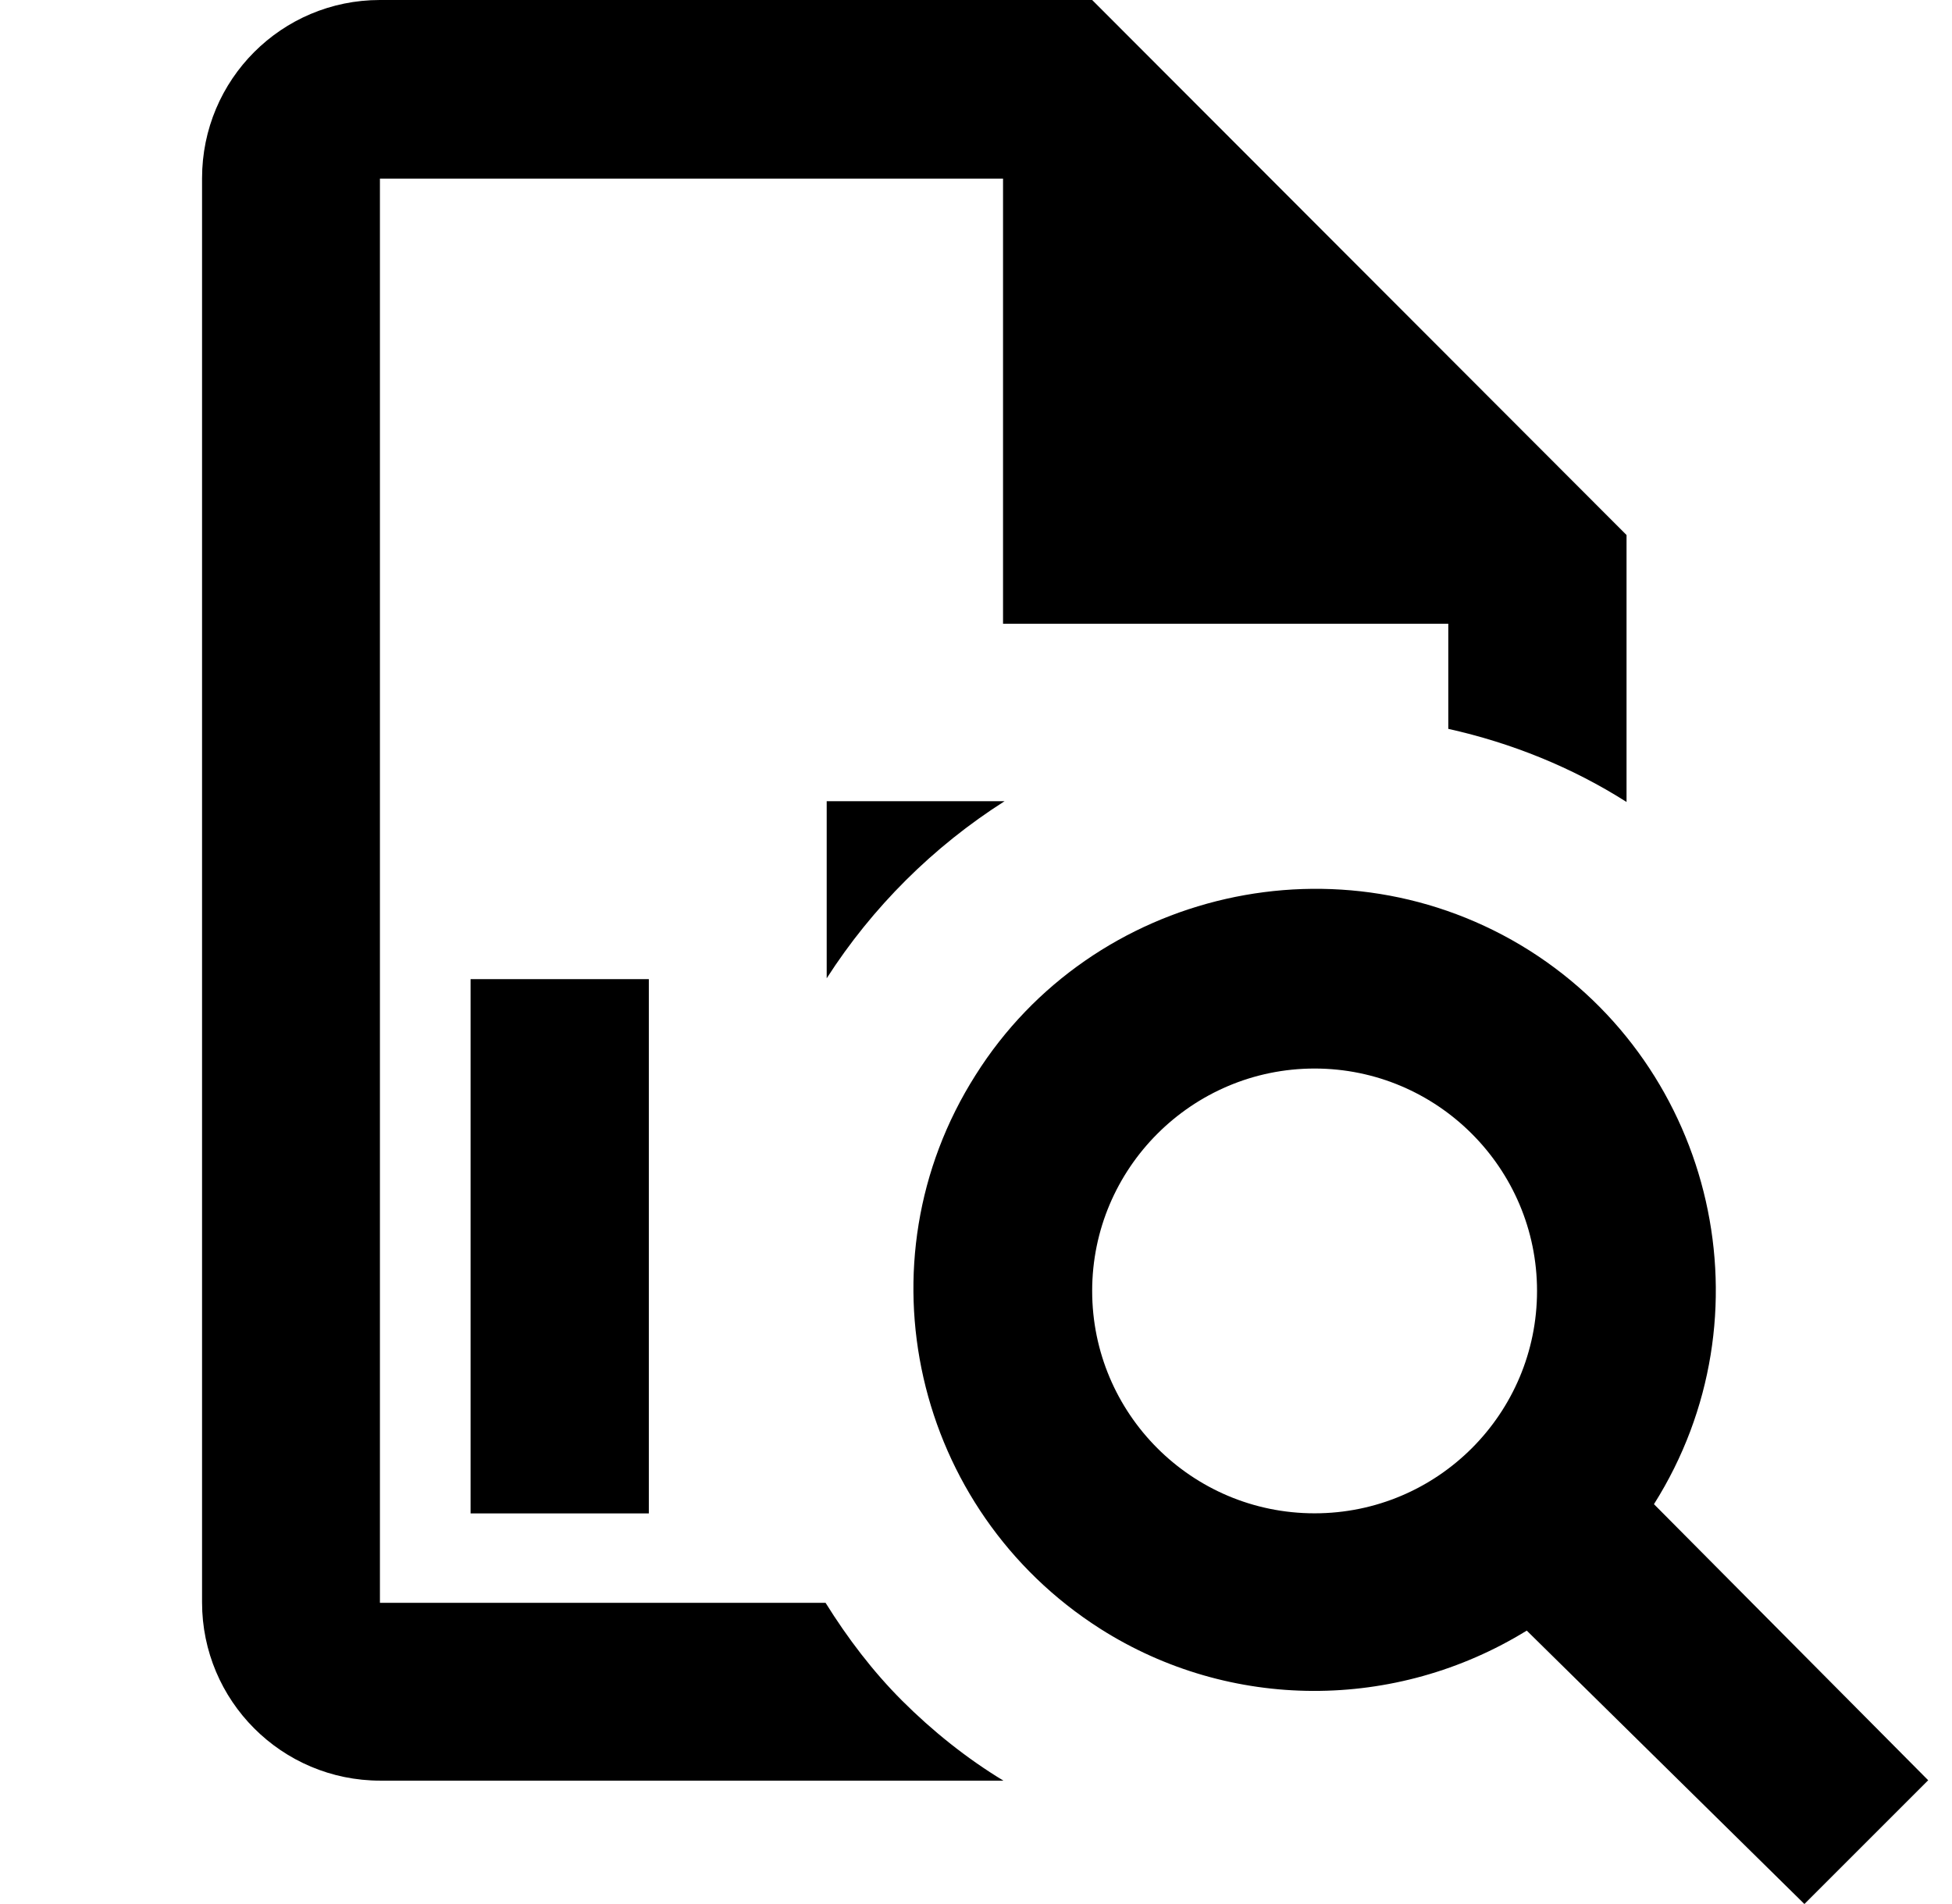 <svg width="41" height="40" viewBox="0 0 41 40" fill="none" xmlns="http://www.w3.org/2000/svg">
<g clip-path="url(#clip0_6108_81893)">
<path d="M22.94 0H7.98C5.916 0 4.244 1.672 4.244 3.744V33.664C4.244 35.728 5.916 37.408 7.988 37.408H21.076C20.308 36.944 19.58 36.36 18.948 35.728C18.332 35.112 17.804 34.416 17.34 33.672H7.98V3.752H21.068V13.104H30.42V15.312C31.748 15.608 33.02 16.12 34.164 16.848V11.24L22.94 0ZM34.74 31.6C37.228 27.656 36.028 22.44 32.124 19.968C28.18 17.48 22.94 18.696 20.492 22.584C17.988 26.528 19.204 31.728 23.108 34.216C25.836 35.952 29.316 35.952 32.068 34.256L37.9 40L40.5 37.4L34.74 31.6ZM27.612 31.792C25.028 31.792 22.94 29.696 22.94 27.12C22.94 24.544 25.036 22.448 27.612 22.448C30.188 22.448 32.284 24.544 32.284 27.12C32.284 29.696 30.196 31.792 27.612 31.792Z" fill="currentColor"/>
<path d="M13.628 20.57H9.884V31.794H13.628V20.57Z" fill="currentColor"/>
<path d="M21.1 16.832H17.364V20.552C18.324 19.056 19.604 17.784 21.1 16.832Z" fill="currentColor"/>
</g>
<defs>
<clipPath id="clip0_6108_81893">
<rect width="40" height="40" fill="white" transform="translate(0.5)"/>
</clipPath>
</defs>
</svg>
